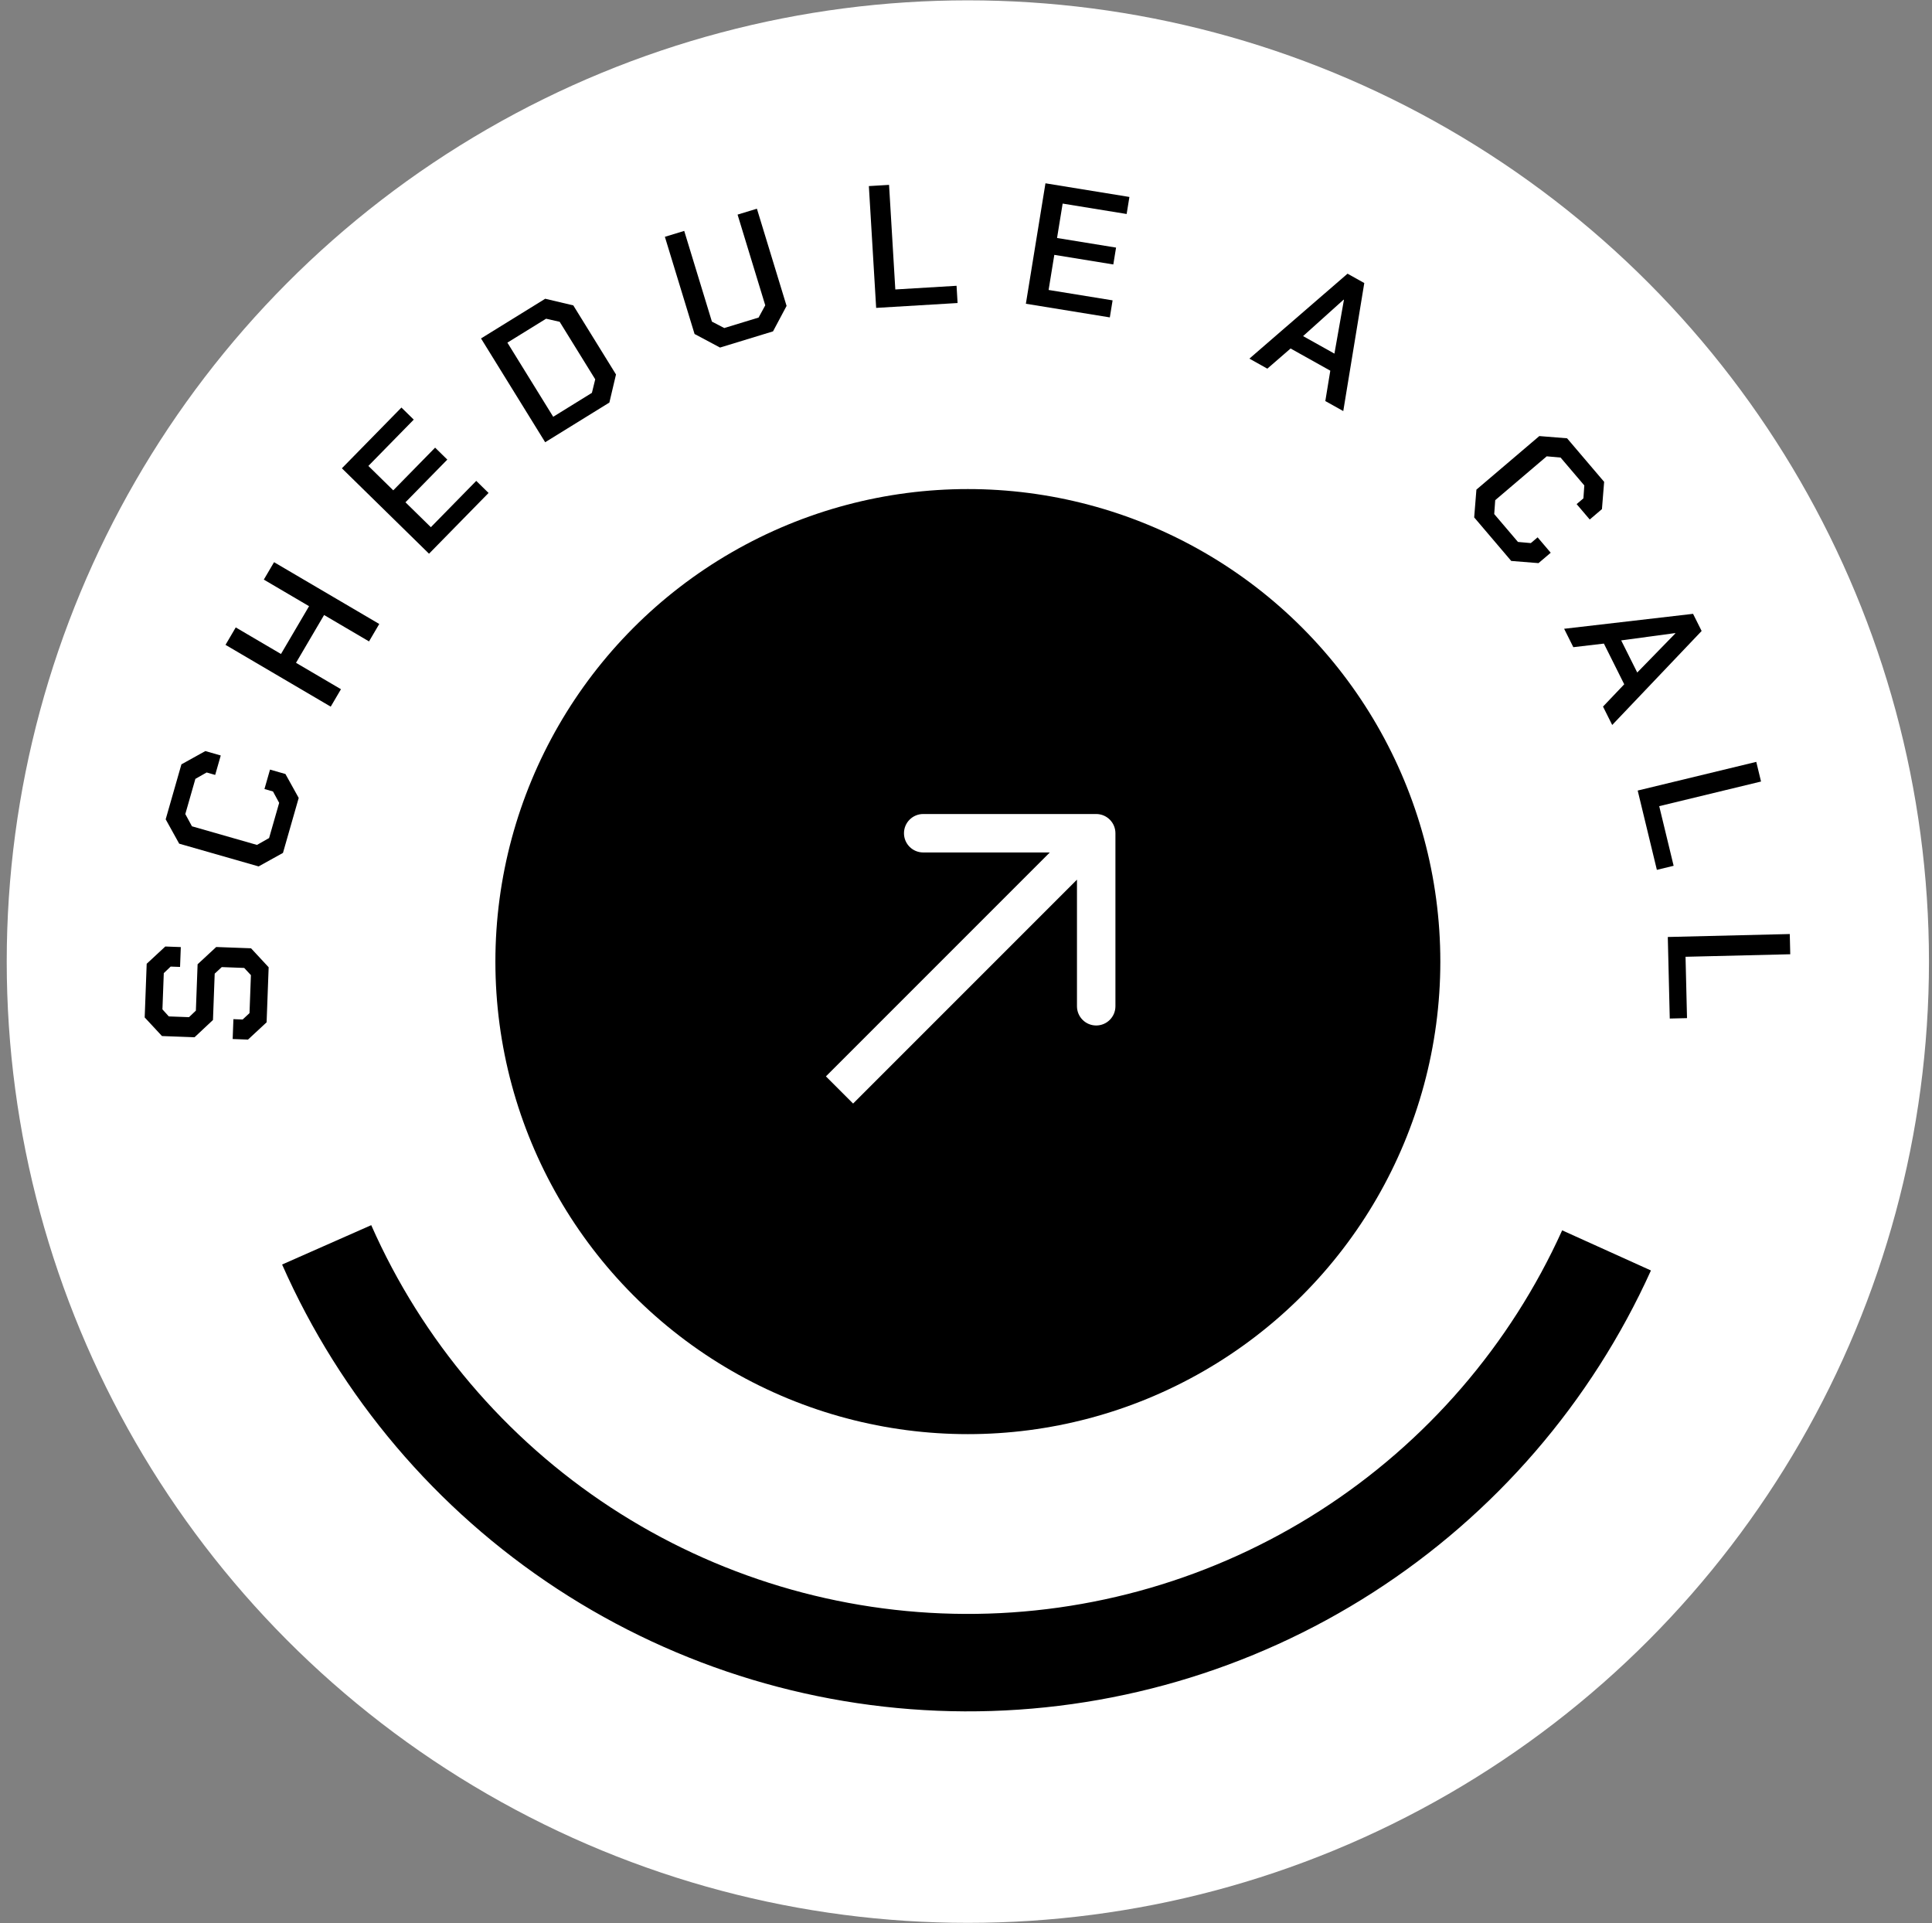<svg width="213" height="212" viewBox="0 0 213 212" fill="none" xmlns="http://www.w3.org/2000/svg"><rect x="0" y="0" width="213" height="212" fill="#808080" stroke="none"/><circle cx="106.704" cy="106" r="105.962" fill="white"></circle><circle cx="106.705" cy="106" r="52.089" fill="black"></circle><g class="img__circle" style="transform-origin: center center; transform: rotate(143.996deg);"><path d="M31.102 139.392C37.55 153.99 48.086 166.41 61.438 175.15C74.79 183.891 90.387 188.578 106.345 188.648C122.304 188.717 137.941 184.165 151.368 175.541C164.796 166.917 175.44 154.589 182.014 140.048L172.226 135.623C166.506 148.274 157.246 158.999 145.564 166.503C133.881 174.006 120.276 177.967 106.392 177.906C92.508 177.846 78.938 173.767 67.321 166.163C55.704 158.558 46.538 147.753 40.928 135.053L31.102 139.392Z" fill="black"></path><path d="M27.341 114.597L25.652 114.534L25.733 112.345L26.751 112.383L27.508 111.68L27.663 107.494L26.924 106.698L24.447 106.605L23.67 107.327L23.48 112.435L21.448 114.34L17.857 114.206L15.952 112.155L16.172 106.24L18.224 104.336L19.933 104.399L19.851 106.588L18.814 106.55L18.057 107.272L17.908 111.266L18.61 112.042L20.838 112.125L21.595 111.403L21.785 106.295L23.837 104.391L27.677 104.533L29.619 106.625L29.393 112.693L27.341 114.597Z" fill="black"></path><path d="M28.512 95.508L19.755 93L18.266 90.315L20.001 84.256L22.639 82.792L24.338 83.279L23.724 85.422L22.782 85.152L21.541 85.856L20.43 89.736L21.163 91.085L28.331 93.138L29.667 92.381L30.778 88.501L30.098 87.247L29.156 86.977L29.769 84.834L31.469 85.321L32.932 87.959L31.197 94.018L28.512 95.508Z" fill="black"></path><path d="M24.862 71.084L25.991 69.162L30.978 72.091L34.073 66.822L29.085 63.892L30.214 61.971L41.813 68.783L40.684 70.705L35.73 67.795L32.635 73.064L37.59 75.974L36.461 77.896L24.862 71.084Z" fill="black"></path><path d="M37.693 51.622L44.257 44.925L45.615 46.256L40.612 51.361L43.356 54.052L47.97 49.345L49.315 50.663L44.701 55.37L47.501 58.114L52.505 53.009L53.863 54.34L47.299 61.037L37.693 51.622Z" fill="black"></path><path d="M53.032 37.307L60.11 32.932L63.204 33.663L67.913 41.279L67.183 44.374L60.105 48.749L53.032 37.307ZM65.257 43.305L65.623 41.814L61.702 35.472L60.205 35.133L55.939 37.77L60.991 45.943L65.257 43.305Z" fill="black"></path><path d="M76.574 36.818L73.302 26.104L75.434 25.453L78.487 35.451L79.849 36.16L83.635 35.004L84.368 33.655L81.316 23.657L83.448 23.006L86.719 33.721L85.225 36.528L79.381 38.312L76.574 36.818Z" fill="black"></path><path d="M95.791 20.513L98.017 20.379L98.707 31.908L105.459 31.503L105.572 33.403L96.595 33.94L95.791 20.513Z" fill="black"></path><path d="M115.26 20.206L124.516 21.711L124.21 23.589L117.155 22.442L116.538 26.235L123.044 27.293L122.741 29.152L116.236 28.094L115.607 31.963L122.662 33.11L122.357 34.988L113.101 33.483L115.26 20.206Z" fill="black"></path><path d="M148.564 30.169L150.41 31.2L148.093 45.314L146.114 44.209L146.663 40.861L142.285 38.415L139.722 40.638L137.743 39.532L148.564 30.169ZM147.119 38.981L148.166 33.05L148.132 33.031L143.663 37.05L147.119 38.981Z" fill="black"></path><path d="M162.772 53.973L169.708 48.069L172.769 48.315L176.854 53.115L176.612 56.121L175.266 57.267L173.821 55.57L174.568 54.935L174.668 53.511L172.053 50.439L170.523 50.302L164.846 55.135L164.736 56.666L167.352 59.739L168.773 59.867L169.519 59.232L170.964 60.929L169.618 62.075L166.611 61.834L162.526 57.034L162.772 53.973Z" fill="black"></path><path d="M186.657 67.664L187.602 69.555L177.743 79.917L176.73 77.889L179.068 75.432L176.826 70.945L173.457 71.34L172.443 69.312L186.657 67.664ZM180.503 74.134L184.706 69.821L184.689 69.787L178.733 70.593L180.503 74.134Z" fill="black"></path><path d="M193.627 83.983L194.151 86.15L182.926 88.865L184.516 95.439L182.667 95.886L180.553 87.145L193.627 83.983Z" fill="black"></path><path d="M197.32 102.961L197.373 105.19L185.828 105.469L185.991 112.231L184.089 112.277L183.872 103.286L197.32 102.961Z" fill="black"></path></g><path d="M122.974 91.85C122.974 90.68 122.025 89.731 120.854 89.731H101.781C100.611 89.731 99.662 90.68 99.662 91.85C99.662 93.02 100.611 93.969 101.781 93.969H118.735V110.923C118.735 112.094 119.684 113.042 120.854 113.042C122.025 113.042 122.974 112.094 122.974 110.923V91.85ZM94.053 121.648L122.353 93.349L119.356 90.351L91.056 118.651L94.053 121.648Z" fill="white"></path></svg>